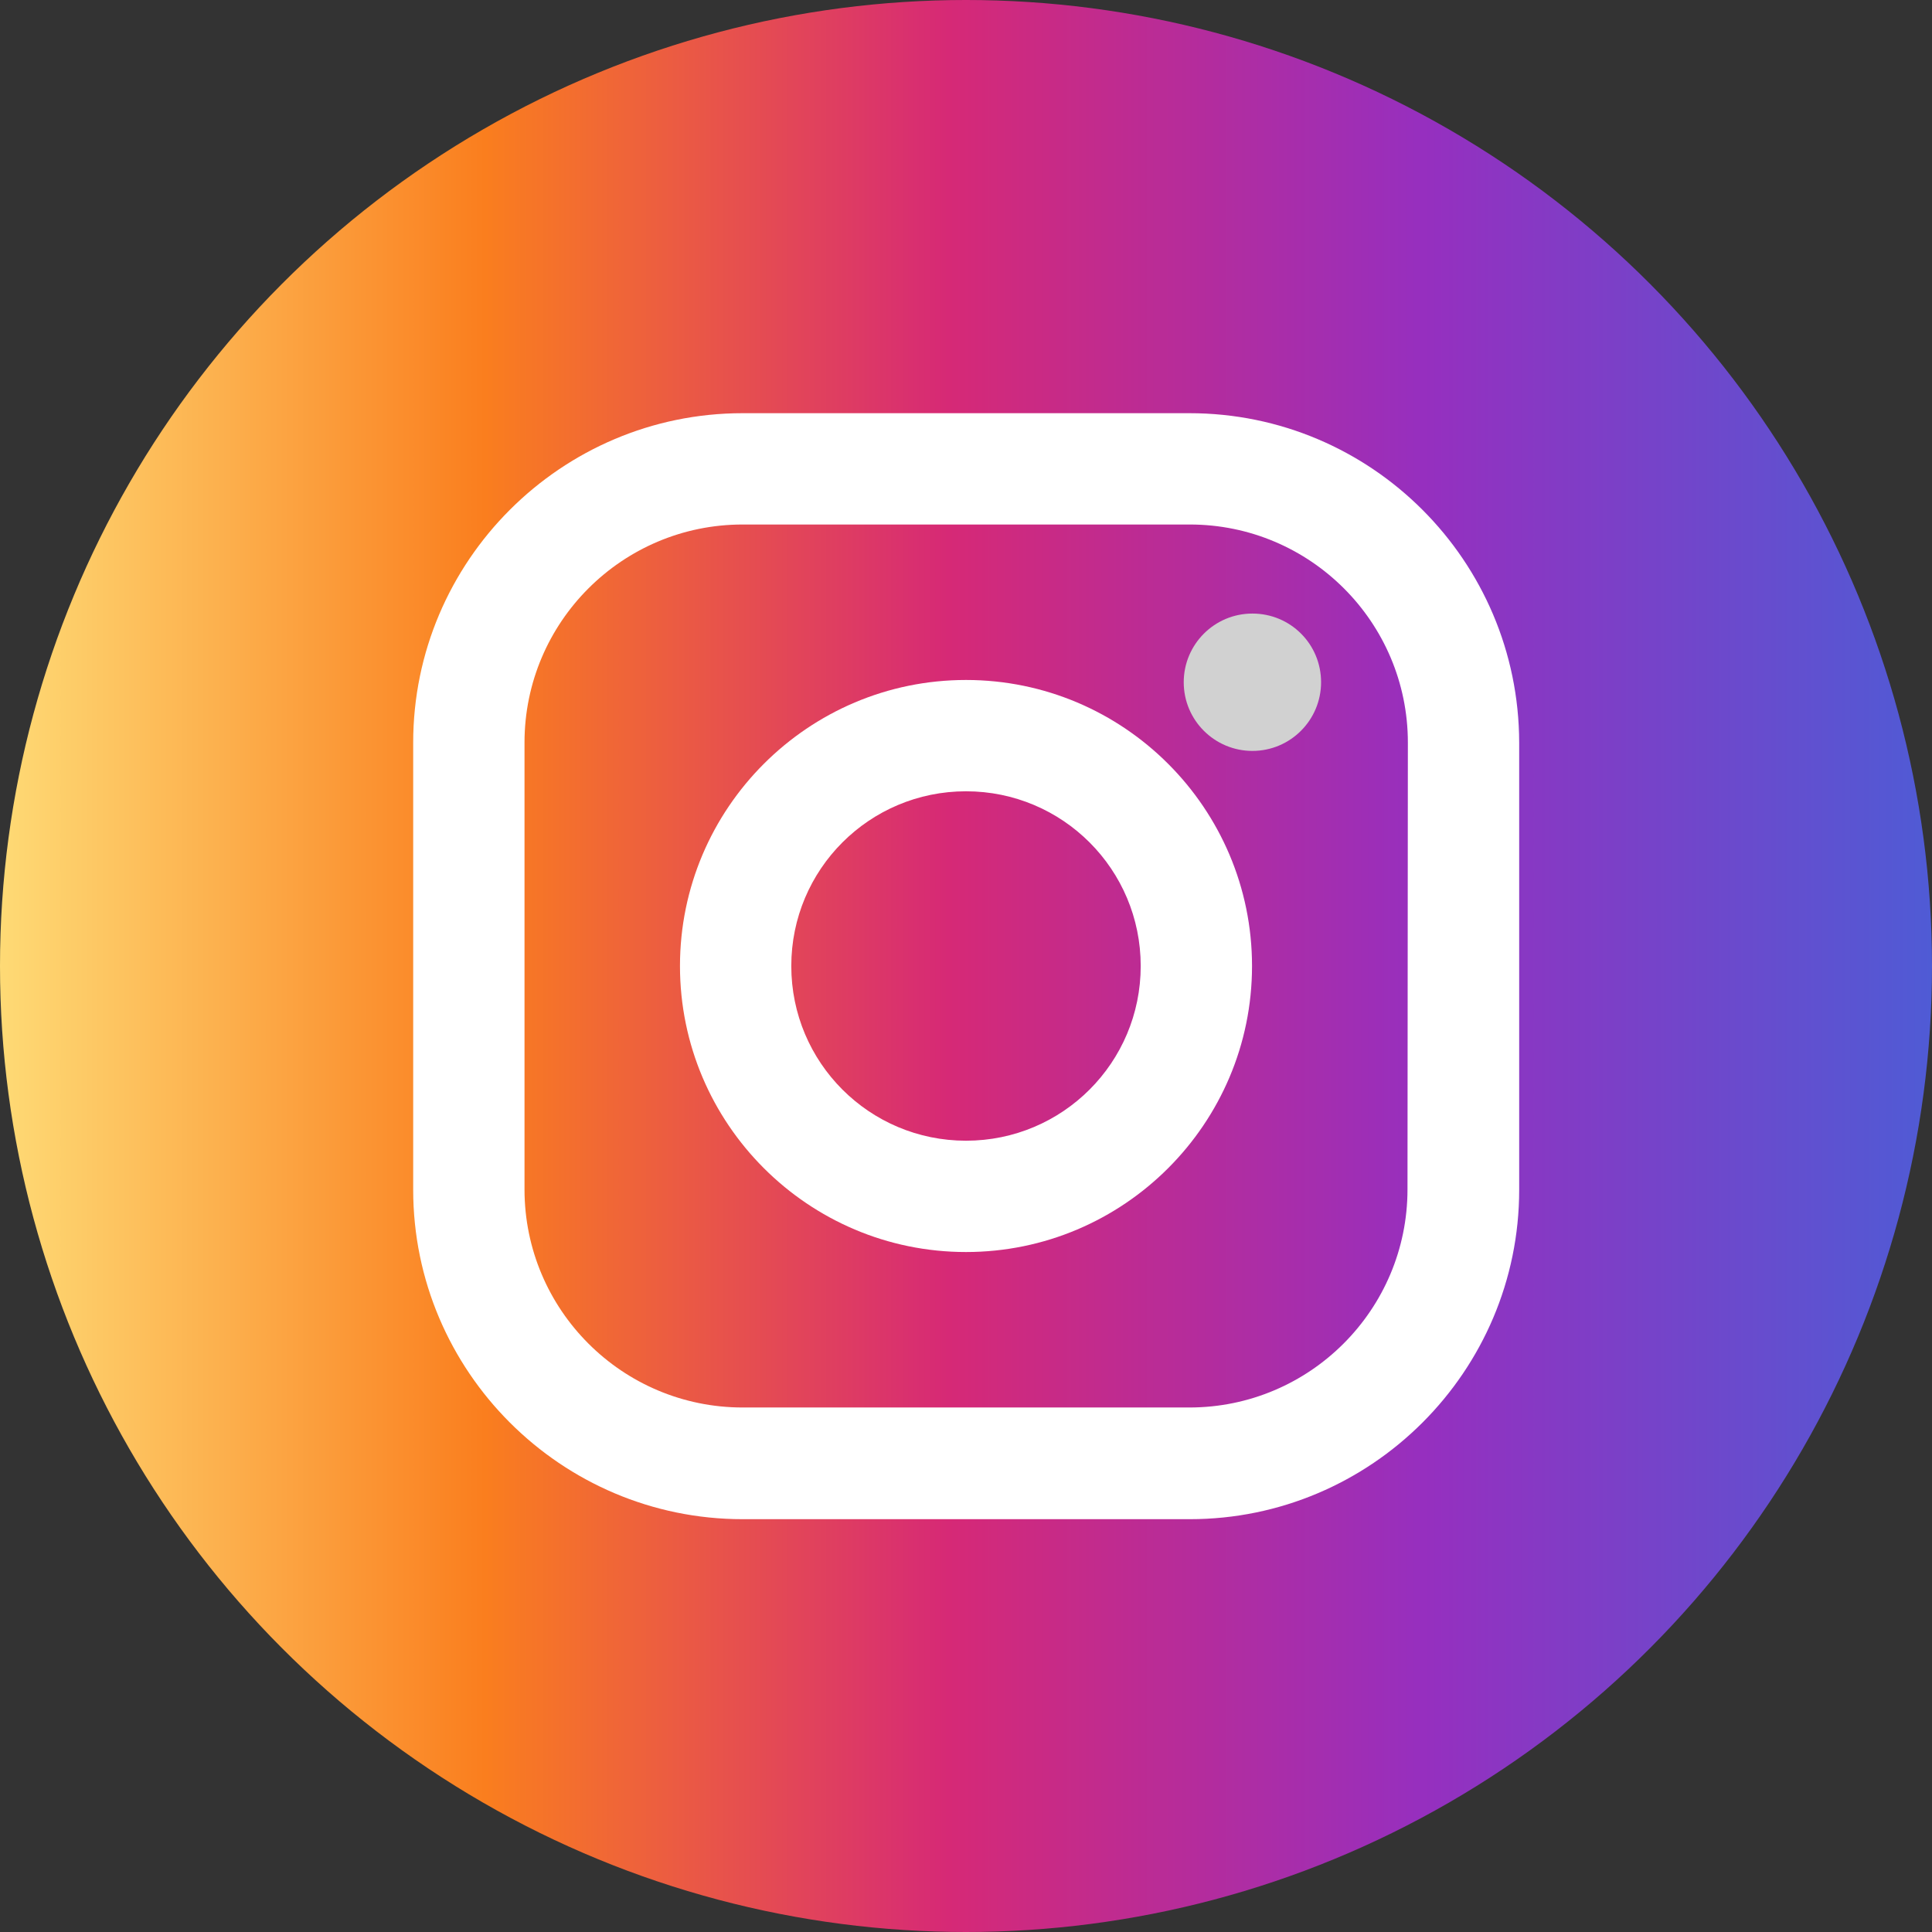 <?xml version="1.0" encoding="utf-8"?>
<!-- Generator: Adobe Illustrator 19.0.0, SVG Export Plug-In . SVG Version: 6.00 Build 0)  -->
<svg version="1.1" id="Layer_1" xmlns="http://www.w3.org/2000/svg" xmlns:xlink="http://www.w3.org/1999/xlink" x="0px" y="0px"
	 viewBox="-49 141 512 512" style="enable-background:new -49 141 512 512;" xml:space="preserve">
<rect x="-49" y="141" width="512" height="512" fill="#333333" stroke="none"/>
<style type="text/css">
	.st0{fill:url(#SVGID_1_);}
	.st1{fill:#FFFFFF;}
	.st2{fill:#D1D1D1;}
</style>
<linearGradient id="SVGID_1_" gradientUnits="userSpaceOnUse" x1="-49" y1="397" x2="463" y2="397">
	<stop  offset="0" style="stop-color:#FEDA75"/>
	<stop  offset="0.251" style="stop-color:#FA7E1E"/>
	<stop  offset="0.491" style="stop-color:#D62976"/>
	<stop  offset="0.737" style="stop-color:#962FBF"/>
	<stop  offset="1" style="stop-color:#4F5BD5"/>
</linearGradient>
<circle class="st0" cx="207" cy="397" r="256"/>
<g>
	<path class="st1" d="M266.2,250.5H147.8c-48.1,0-87.3,39.2-87.3,87.3v118.5c0,48.1,39.2,87.3,87.3,87.3h118.5
		c48.1,0,87.3-39.2,87.3-87.3V337.8C353.5,289.6,314.4,250.5,266.2,250.5L266.2,250.5z M324,456.2c0,31.9-25.9,57.8-57.8,57.8H147.8
		c-31.9,0-57.8-25.9-57.8-57.8V337.8c0-31.9,25.9-57.8,57.8-57.8h118.5c31.9,0,57.8,25.9,57.8,57.8L324,456.2L324,456.2z"/>
	<path class="st1" d="M207,321.2c-41.8,0-75.8,34-75.8,75.8c0,41.8,34,75.8,75.8,75.8s75.8-34,75.8-75.8S248.8,321.2,207,321.2
		L207,321.2z M207,443.3c-25.6,0-46.3-20.7-46.3-46.3c0-25.6,20.7-46.3,46.3-46.3s46.3,20.7,46.3,46.3
		C253.3,422.6,232.6,443.3,207,443.3L207,443.3z"/>
</g>
<path class="st2" d="M301.1,321.8c0,10-8.1,18.2-18.2,18.2c-10,0-18.2-8.1-18.2-18.2c0-10,8.1-18.2,18.2-18.2
	C293,303.6,301.1,311.7,301.1,321.8L301.1,321.8z"/>
</svg>
